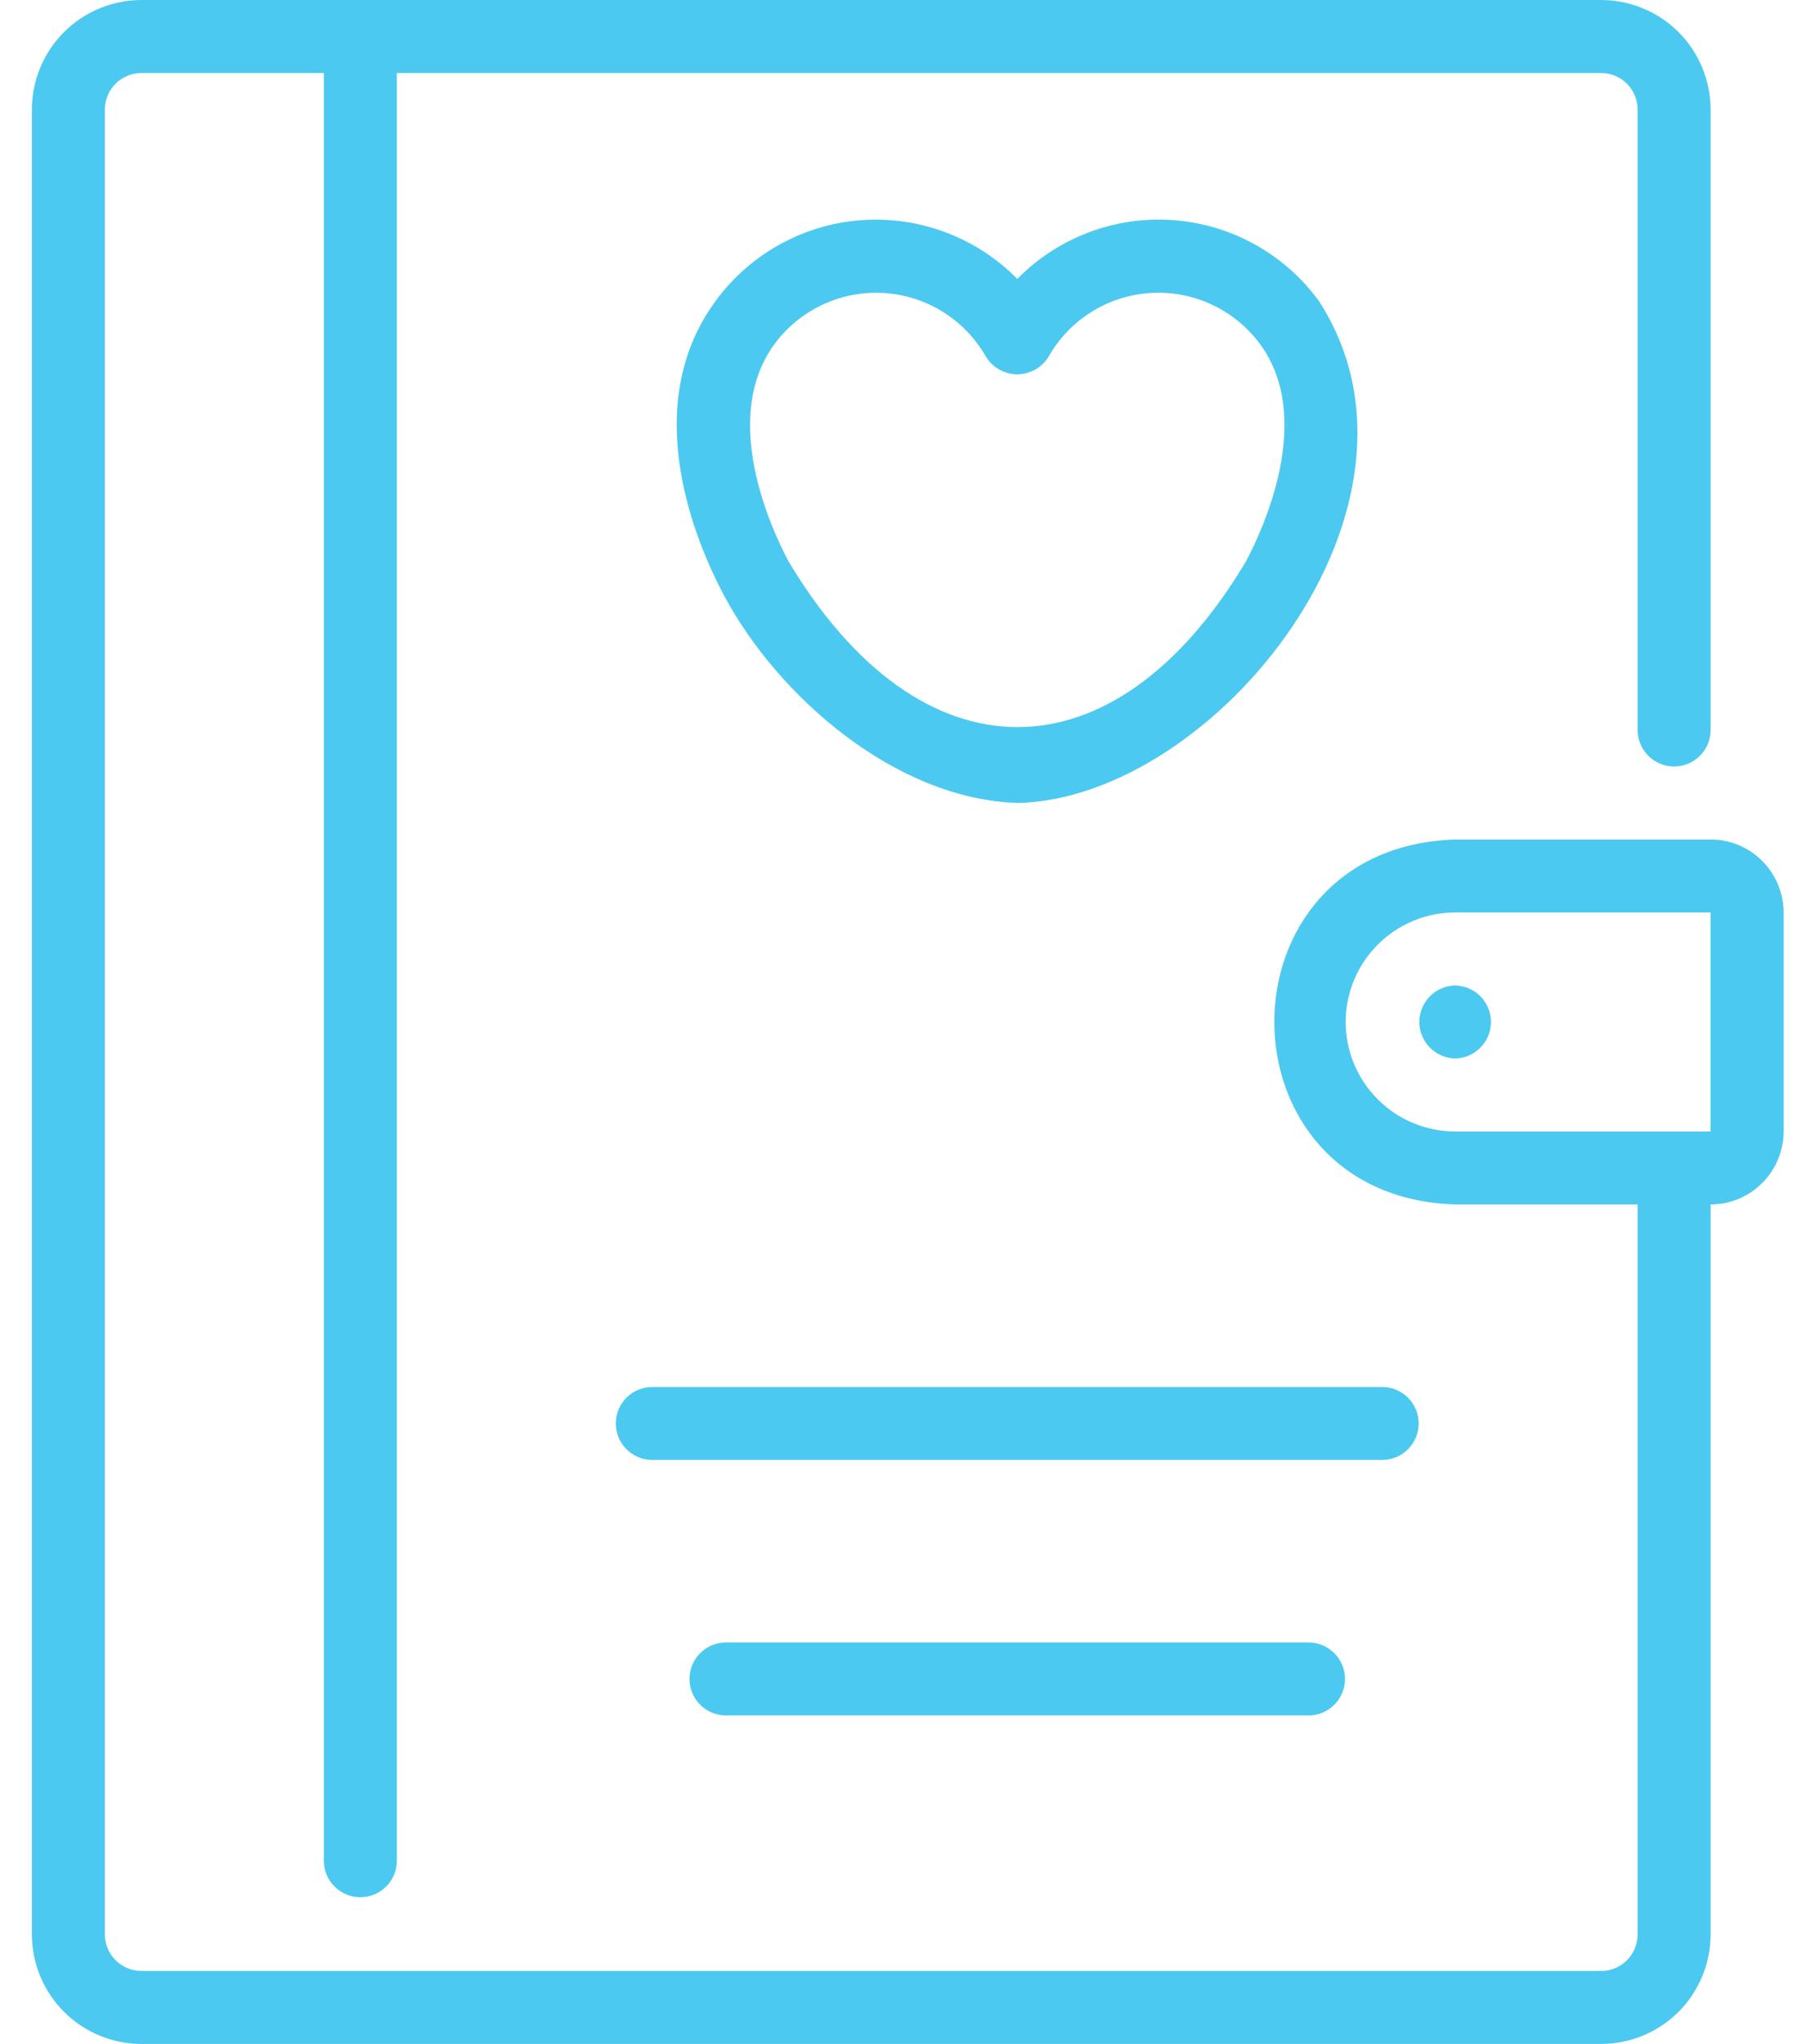 <svg width="38" height="43" viewBox="0 0 38 43" fill="none" xmlns="http://www.w3.org/2000/svg">
<path d="M27.754 6.337C27.033 5.345 25.912 4.721 24.688 4.631C23.465 4.541 22.265 4.993 21.405 5.868C20.545 4.994 19.344 4.542 18.121 4.632C16.898 4.722 15.776 5.346 15.053 6.337C13.427 8.556 14.638 11.407 15.236 12.531C16.363 14.642 18.836 16.818 21.426 16.893C25.573 16.785 30.534 10.643 27.754 6.337L27.754 6.337ZM26.217 11.808C23.436 16.479 19.358 16.439 16.591 11.809C16.232 11.133 15.149 8.805 16.294 7.242L16.294 7.242C16.827 6.517 17.692 6.111 18.59 6.164C19.489 6.216 20.3 6.721 20.745 7.504C20.885 7.733 21.134 7.873 21.403 7.874C21.671 7.874 21.921 7.735 22.061 7.507C22.505 6.722 23.317 6.216 24.217 6.163C25.117 6.11 25.983 6.517 26.516 7.244C27.659 8.805 26.576 11.133 26.217 11.808L26.217 11.808Z" fill="#4CC9F0"/>
<path d="M2.975 43H33.689C34.3 42.999 34.886 42.756 35.318 42.325C35.749 41.893 35.992 41.307 35.993 40.696V25.339C36.4 25.339 36.79 25.177 37.078 24.889C37.366 24.601 37.528 24.211 37.529 23.804V19.196C37.528 18.789 37.366 18.399 37.078 18.111C36.79 17.823 36.4 17.661 35.993 17.661H30.618C25.539 17.824 25.549 25.18 30.618 25.339H34.457V40.696C34.457 41.12 34.113 41.464 33.689 41.464H2.975C2.551 41.464 2.208 41.12 2.207 40.696V2.304C2.208 1.88 2.551 1.536 2.975 1.536H6.814V39.161C6.823 39.579 7.164 39.913 7.582 39.913C8 39.913 8.342 39.579 8.35 39.161V1.536H33.689C34.113 1.536 34.457 1.88 34.457 2.304V15.357C34.457 15.781 34.801 16.125 35.225 16.125C35.649 16.125 35.993 15.781 35.993 15.357V2.304C35.992 1.693 35.749 1.107 35.318 0.675C34.886 0.244 34.3 0.001 33.689 0H2.975C2.364 0.001 1.779 0.244 1.347 0.675C0.915 1.107 0.672 1.693 0.671 2.304V40.696C0.672 41.307 0.915 41.893 1.347 42.325C1.779 42.756 2.364 42.999 2.975 43V43ZM28.314 21.5C28.315 20.889 28.558 20.304 28.99 19.872C29.422 19.44 30.007 19.197 30.618 19.196H35.993V23.803H30.618C30.007 23.803 29.422 23.56 28.99 23.128C28.558 22.696 28.315 22.111 28.314 21.5V21.5Z" fill="#4CC9F0"/>
<path d="M30.618 20.732C30.2 20.74 29.865 21.082 29.865 21.5C29.865 21.918 30.2 22.26 30.618 22.268C31.036 22.26 31.371 21.918 31.371 21.5C31.371 21.082 31.036 20.74 30.618 20.732Z" fill="#4CC9F0"/>
<path d="M29.85 29.946C29.85 29.743 29.769 29.547 29.625 29.404C29.481 29.259 29.286 29.179 29.082 29.179H13.725C13.301 29.179 12.957 29.522 12.957 29.946C12.957 30.37 13.301 30.714 13.725 30.714H29.082C29.286 30.714 29.481 30.633 29.625 30.489C29.769 30.346 29.85 30.15 29.85 29.946Z" fill="#4CC9F0"/>
<path d="M15.261 34.553C14.842 34.562 14.508 34.903 14.508 35.321C14.508 35.739 14.842 36.081 15.261 36.089H27.546C27.965 36.081 28.3 35.739 28.3 35.321C28.3 34.903 27.965 34.562 27.546 34.553H15.261Z" fill="#4CC9F0"/>
</svg>

